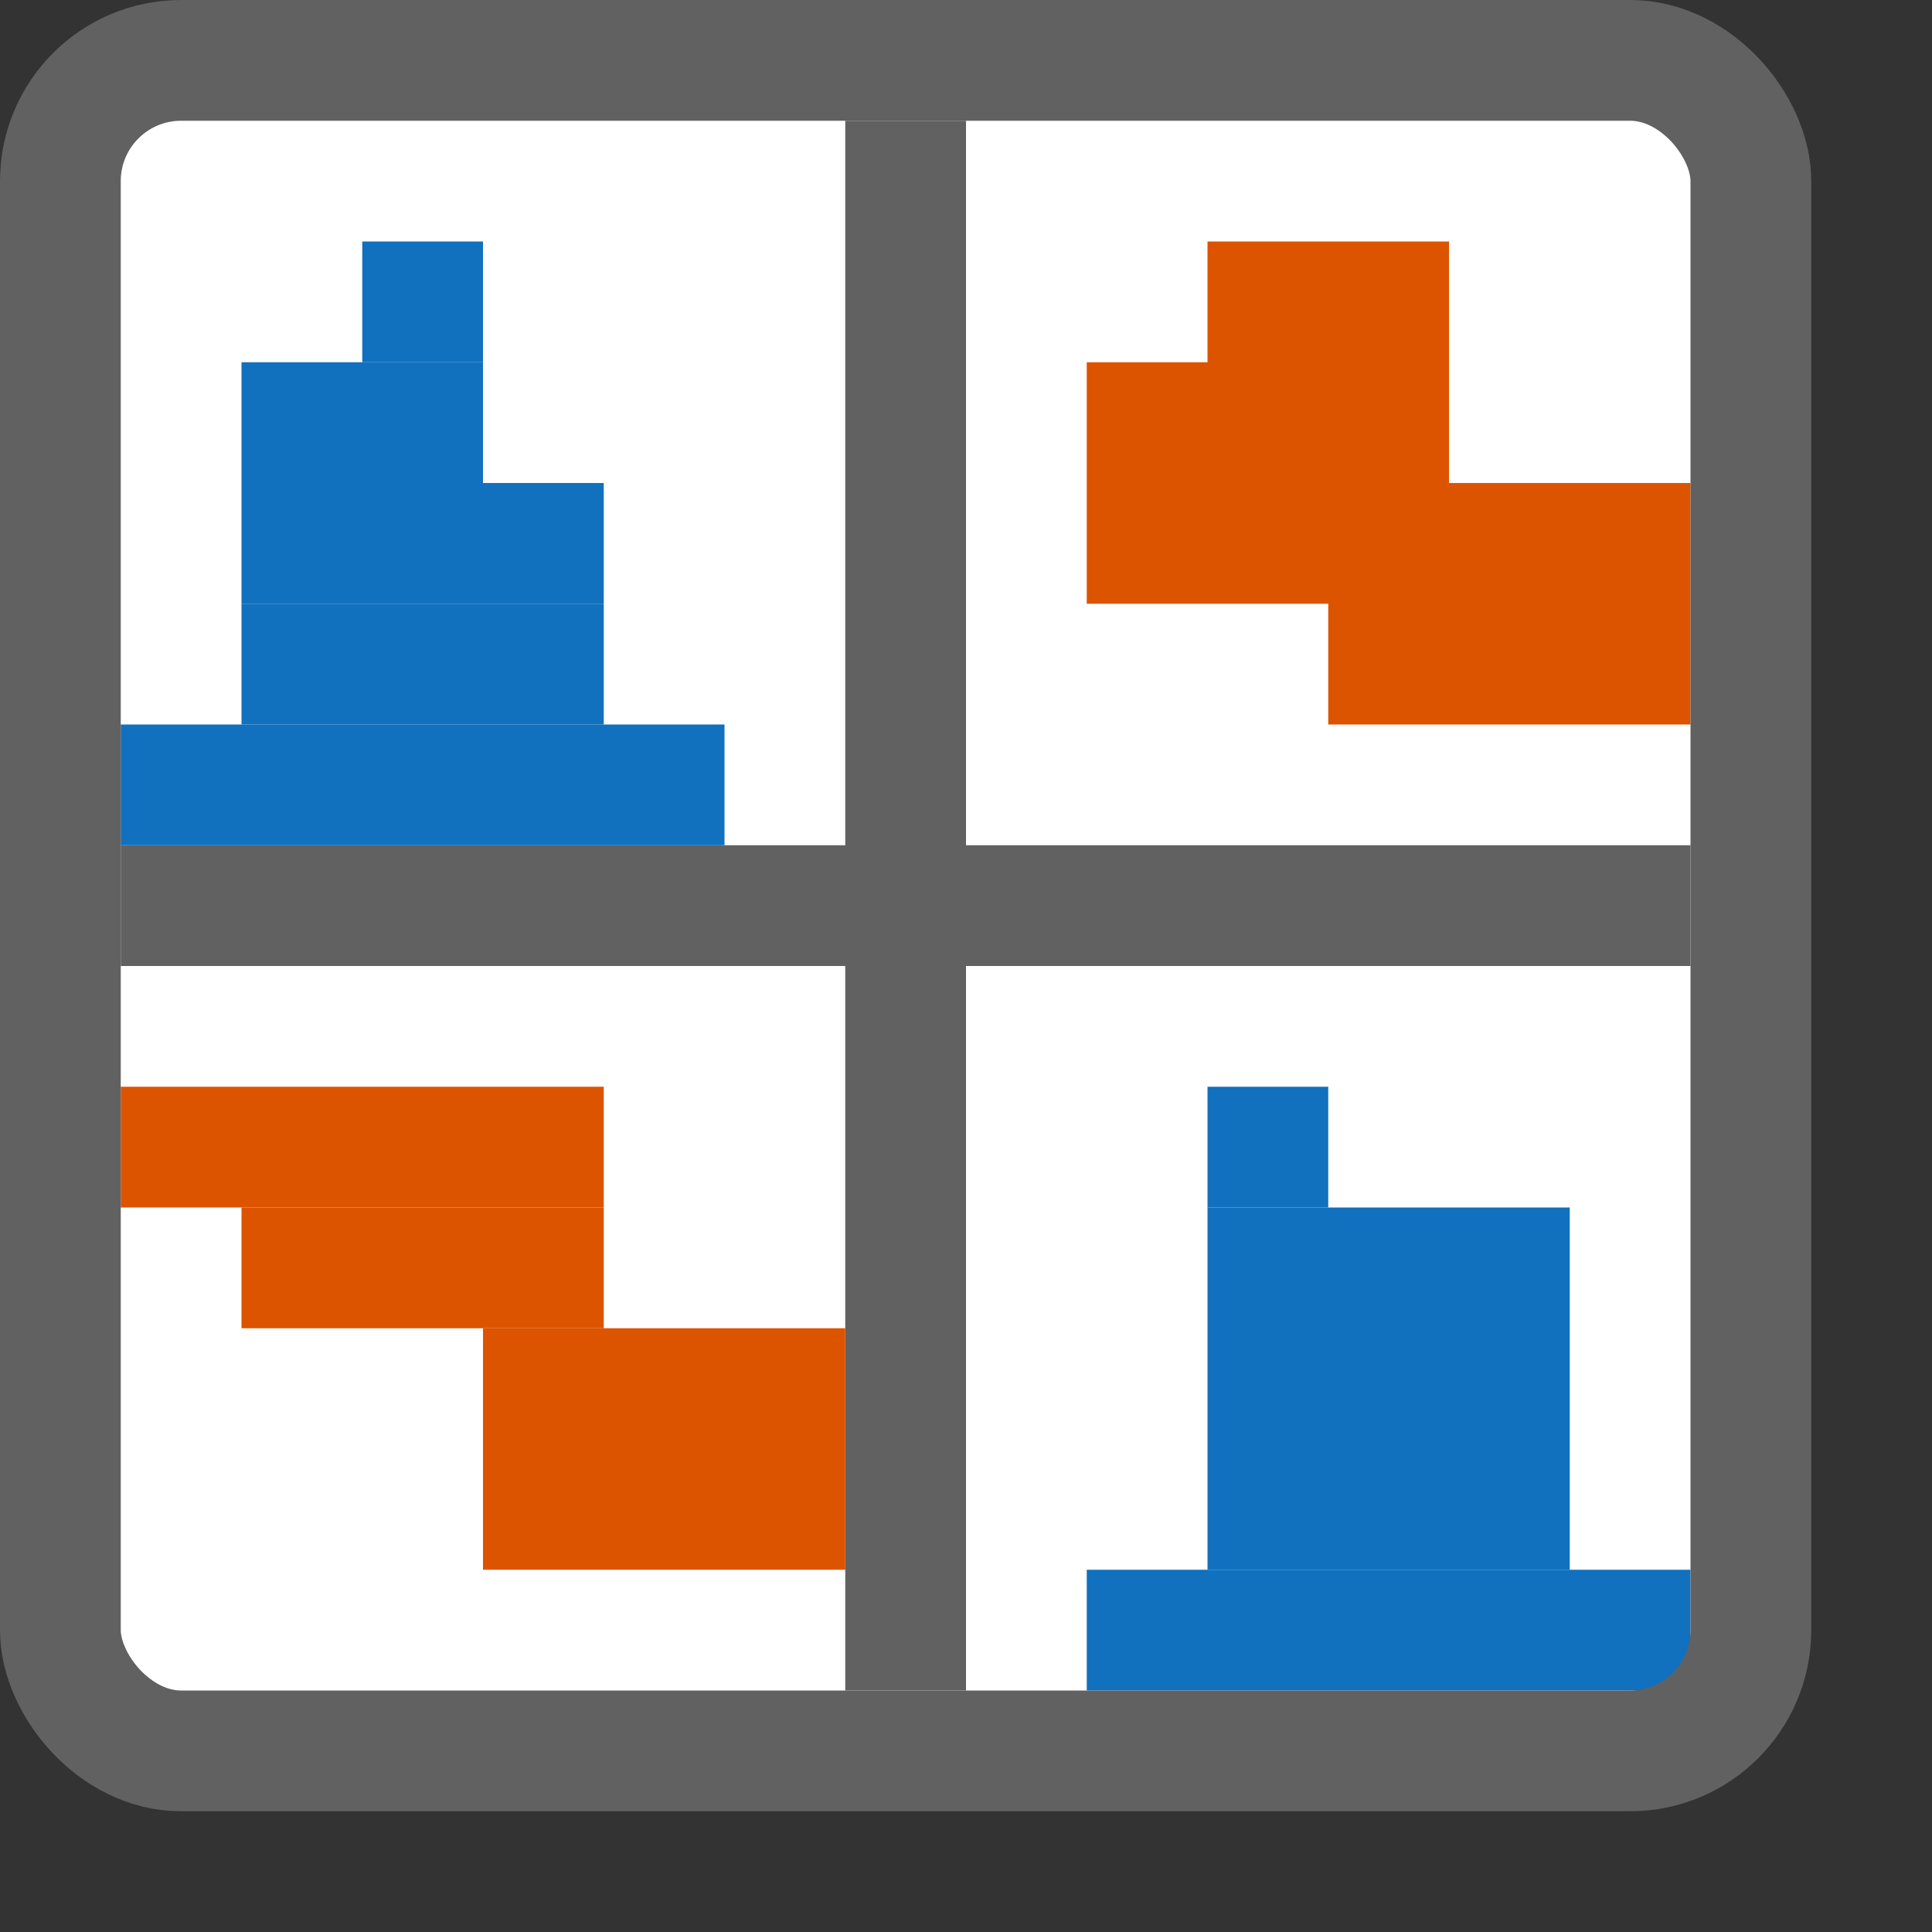<svg width="16" height="16" viewBox="0 0 16 16" fill="none" xmlns="http://www.w3.org/2000/svg">
<rect x="0" y="0" width="16" height="16" fill="#333333" stroke="none"/>
<rect x="0.5" y="0.5" width="14" height="14" rx="1" fill="#FFFFFF"/>
<path d="M1 7.5H14M7.5 14V1" stroke="#616162"/>
<path d="M12 2H10V3H9V5H12V2Z" fill="#DD5400"/>
<path d="M14 4H11V6H14V4Z" fill="#DD5400"/>
<path d="M5 9H1V10H5V9Z" fill="#DD5400"/>
<path d="M5 10H2V11H5V10Z" fill="#DD5400"/>
<path d="M7 11H4V13H7V11Z" fill="#DD5400"/>
<path d="M14 13H9V14H14V13Z" fill="#1171BE"/>
<path d="M11 9H10V10H11V9Z" fill="#1171BE"/>
<path d="M13 10H10V13H13V10Z" fill="#1171BE"/>
<path d="M6 6H1V7H6V6Z" fill="#1171BE"/>
<path d="M5 5H2V6H5V5Z" fill="#1171BE"/>
<path d="M5 4H2V5H5V4Z" fill="#1171BE"/>
<path d="M4 3H2V4H4V3Z" fill="#1171BE"/>
<path d="M4 2H3V3H4V2Z" fill="#1171BE"/>
<rect x="0.5" y="0.5" width="14" height="14" rx="1" stroke="#616161"/>
</svg>
